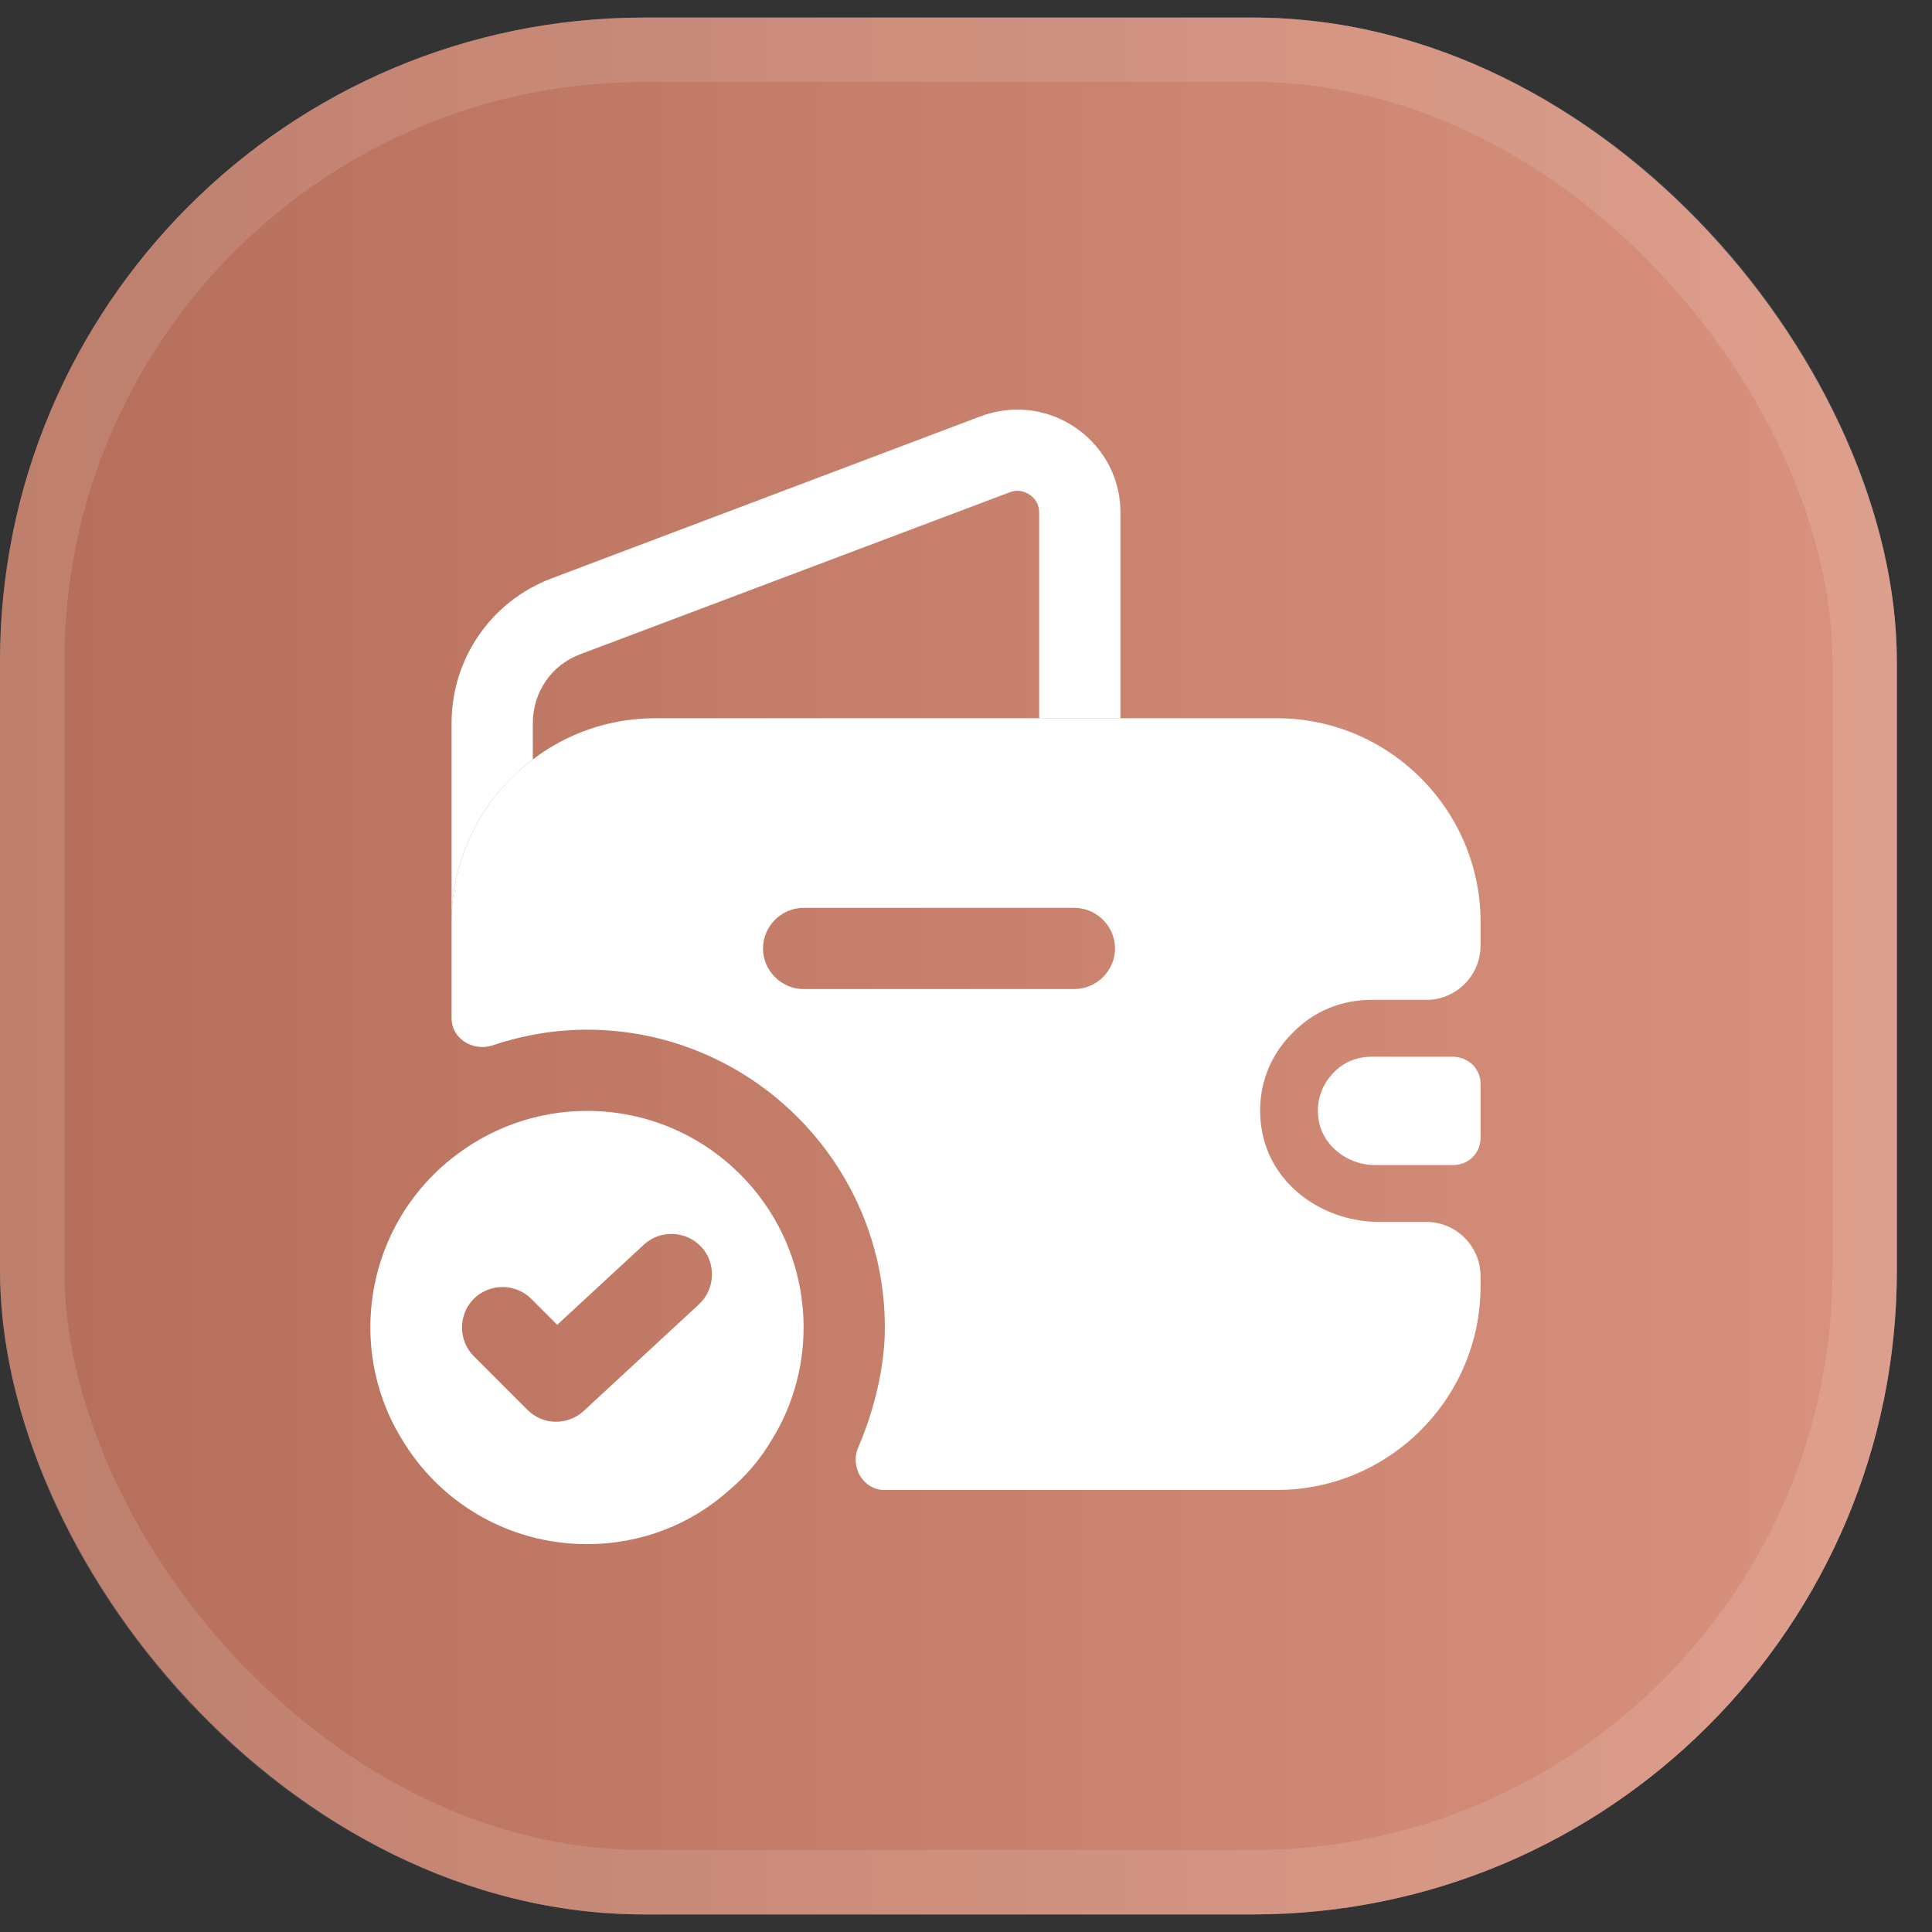 <svg width="30" height="30" viewBox="0 0 30 30" fill="none" xmlns="http://www.w3.org/2000/svg">
<rect x="0" y="0" width="30" height="30" fill="#333333" stroke="none"/>
<g clip-path="url(#clip0_1_47903)">
<rect y="0.273" width="29.454" height="29.454" rx="10" fill="url(#paint0_linear_1_47903)"/>
<rect y="0.273" width="29.454" height="29.454" rx="10" fill="#F4663E" fill-opacity="0.5" style="mix-blend-mode:overlay"/>
<rect x="0.5" y="0.773" width="28.454" height="28.454" rx="9.5" stroke="white" stroke-opacity="0.12"/>
<path d="M9.115 17.25C8.324 17.25 7.593 17.527 7.012 17.99C6.239 18.604 5.751 19.554 5.751 20.614C5.751 21.244 5.928 21.841 6.239 22.346C6.819 23.321 7.887 23.977 9.115 23.977C9.964 23.977 10.738 23.666 11.326 23.136C11.587 22.918 11.814 22.649 11.991 22.346C12.302 21.841 12.478 21.244 12.478 20.614C12.478 18.755 10.973 17.25 9.115 17.25ZM10.855 20.252L9.064 21.909C8.947 22.018 8.787 22.077 8.635 22.077C8.476 22.077 8.316 22.018 8.19 21.892L7.357 21.059C7.113 20.816 7.113 20.412 7.357 20.168C7.601 19.924 8.005 19.924 8.249 20.168L8.652 20.572L9.998 19.327C10.25 19.092 10.654 19.108 10.889 19.361C11.124 19.613 11.108 20.017 10.855 20.252Z" fill="white"/>
<path d="M17.398 7.958V11.153H16.136V7.958C16.136 7.731 15.934 7.621 15.8 7.621C15.758 7.621 15.716 7.63 15.674 7.646L9.005 10.161C8.56 10.329 8.274 10.749 8.274 11.229V11.792C7.509 12.364 7.012 13.28 7.012 14.315V11.229C7.012 10.228 7.626 9.337 8.56 8.983L15.236 6.461C15.421 6.394 15.615 6.36 15.8 6.36C16.641 6.36 17.398 7.041 17.398 7.958Z" fill="white"/>
<path d="M22.99 16.83V17.671C22.99 17.898 22.814 18.083 22.578 18.091H21.351C20.905 18.091 20.501 17.763 20.468 17.326C20.442 17.065 20.543 16.821 20.711 16.653C20.863 16.493 21.073 16.409 21.3 16.409H22.57C22.814 16.418 22.99 16.603 22.99 16.83Z" fill="white"/>
<path d="M21.291 15.526H22.149C22.611 15.526 22.99 15.148 22.99 14.685V14.315C22.99 12.575 21.569 11.153 19.828 11.153H10.174C9.46 11.153 8.804 11.389 8.274 11.792C7.509 12.364 7.012 13.281 7.012 14.315V15.812C7.012 16.131 7.349 16.333 7.652 16.232C8.122 16.073 8.619 15.989 9.115 15.989C11.663 15.989 13.74 18.066 13.74 20.613C13.74 21.219 13.58 21.883 13.328 22.472C13.193 22.775 13.403 23.136 13.731 23.136H19.828C21.569 23.136 22.99 21.715 22.99 19.974V19.815C22.99 19.352 22.611 18.974 22.149 18.974H21.417C20.61 18.974 19.836 18.478 19.626 17.696C19.458 17.056 19.66 16.434 20.08 16.031C20.391 15.711 20.82 15.526 21.291 15.526ZM16.683 15.358H12.478C12.134 15.358 11.848 15.072 11.848 14.727C11.848 14.382 12.134 14.097 12.478 14.097H16.683C17.028 14.097 17.314 14.382 17.314 14.727C17.314 15.072 17.028 15.358 16.683 15.358Z" fill="white"/>
</g>
<defs>
<linearGradient id="paint0_linear_1_47903" x1="29.454" y1="15" x2="1.09743e-09" y2="15" gradientUnits="userSpaceOnUse">
<stop stop-color="#BFBFBF"/>
<stop offset="1" stop-color="#767676"/>
</linearGradient>
<clipPath id="clip0_1_47903">
<rect width="29.454" height="29.454" fill="white" transform="translate(0 0.273)"/>
</clipPath>
</defs>
</svg>
